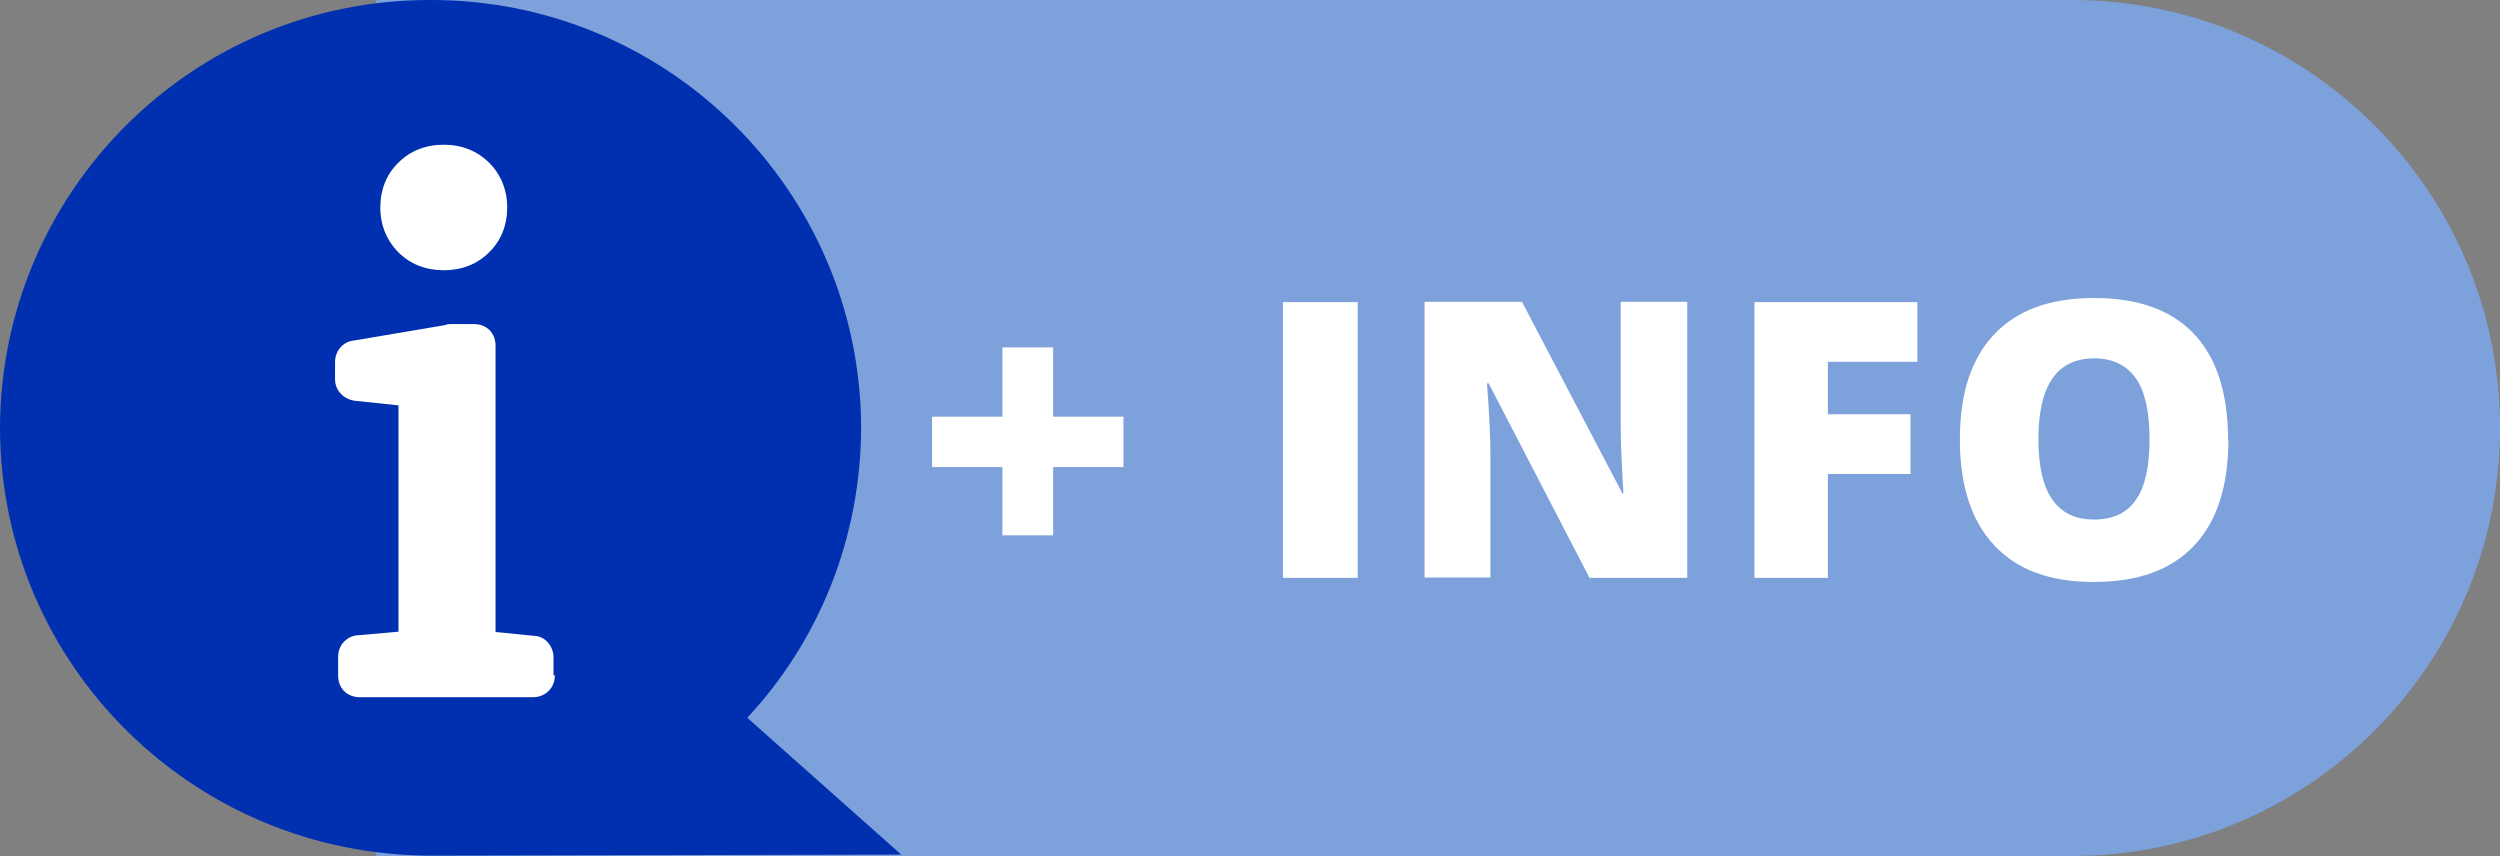 <?xml version="1.0" encoding="UTF-8"?>
<svg id="Capa_2" data-name="Capa 2" xmlns="http://www.w3.org/2000/svg" viewBox="0 0 72.9 24.96">
  <rect x="0" y="0" width="72.9" height="24.96" fill="#808080" stroke="none"/>
  <defs>
    <style>
      .cls-1 {
        fill: #002fb0;
      }

      .cls-2 {
        fill: #fff;
      }

      .cls-3 {
        fill: #7da1db;
      }
    </style>
  </defs>
  <g id="Capa_1-2" data-name="Capa 1">
    <g>
      <path class="cls-3" d="M60.42,24.96c-6.89,0-12.48-5.59-12.48-12.48S53.53,0,60.42,0s12.48,5.59,12.48,12.48-5.59,12.48-12.48,12.48"/>
      <rect class="cls-3" x="10.97" y="0" width="49.45" height="24.96"/>
      <path class="cls-1" d="M12.52,0c6.93-.03,12.56,5.56,12.59,12.44,0,3.26-1.24,6.26-3.32,8.49l4.49,3.99-13.69.03C5.66,24.96.03,19.4,0,12.51,0,5.62,5.59,0,12.52,0"/>
      <g>
        <path class="cls-2" d="M29.23,13.62h-2.05v-1.47h2.05v-2.02h1.48v2.02h2.05v1.47h-2.05v1.99h-1.48v-1.99Z"/>
        <path class="cls-2" d="M37.41,16.85v-8.04h2.18v8.04h-2.18Z"/>
        <path class="cls-2" d="M49.2,16.85h-2.85l-2.94-5.67h-.05c.07.89.1,1.57.1,2.04v3.62h-1.92v-8.04h2.84l2.93,5.59h.03c-.05-.81-.08-1.46-.08-1.95v-3.64h1.94v8.04Z"/>
        <path class="cls-2" d="M53.3,16.85h-2.14v-8.04h4.75v1.74h-2.61v1.53h2.41v1.74h-2.41v3.02Z"/>
        <path class="cls-2" d="M64.98,12.82c0,1.35-.33,2.38-1,3.09s-1.64,1.06-2.92,1.06-2.23-.35-2.9-1.06c-.67-.71-1.01-1.74-1.01-3.09s.33-2.36,1-3.07c.67-.71,1.64-1.06,2.92-1.06s2.25.35,2.91,1.05c.66.7.99,1.73.99,3.09ZM59.44,12.82c0,1.55.54,2.33,1.62,2.33.55,0,.96-.19,1.22-.57.27-.38.4-.97.4-1.77s-.13-1.4-.4-1.78-.67-.58-1.21-.58c-1.09,0-1.63.79-1.63,2.35Z"/>
      </g>
      <path class="cls-2" d="M11.62,4.74c.34-.34.79-.52,1.32-.52s.97.18,1.32.52c.34.34.53.79.53,1.31s-.18.97-.53,1.31c-.34.34-.79.52-1.32.52s-.98-.18-1.32-.52c-.34-.34-.53-.79-.53-1.31s.18-.97.53-1.31M16.18,19.7c0,.37-.29.63-.63.63h-5.06c-.37,0-.63-.26-.63-.63v-.55c0-.37.29-.63.63-.63l1.13-.1v-6.6l-1.24-.13c-.34-.03-.61-.29-.61-.63v-.5c0-.34.24-.6.55-.63l2.66-.45s.05-.03.16-.03h.68c.37,0,.63.26.63.63v8.35l1.11.11c.32,0,.58.29.58.63v.52h.03Z"/>
    </g>
  </g>
</svg>